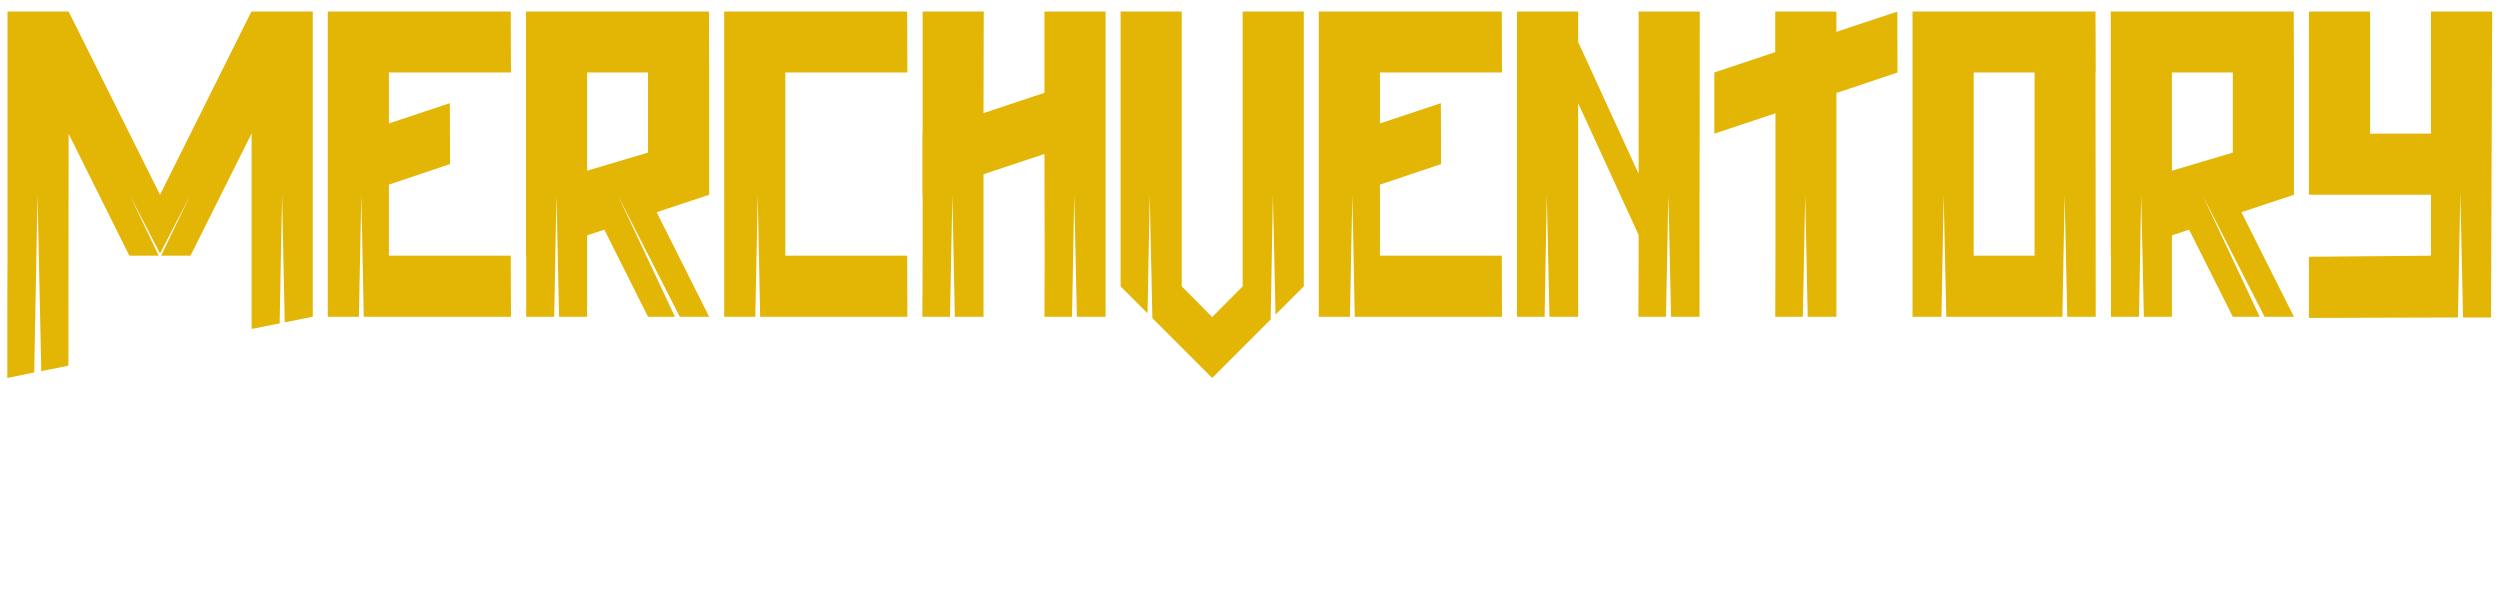 <svg width="434" height="104" viewBox="0 0 434 104" fill="none" xmlns="http://www.w3.org/2000/svg">
<path d="M43.643 2.008H54.295V55H54.218L49.429 55.958L48.969 33.811L48.547 56.15L47.513 56.341L43.681 57.107V46.494V23.159L33.068 44.386H28.01H27.971L33.068 33.811L27.78 44.003L22.492 33.811L27.55 44.386H22.454L11.917 23.235L11.878 52.854V63.468L10.652 63.736L7.165 64.426L6.514 33.811L5.939 64.656L1.264 65.614V55L1.303 44.386V2.008H11.917L27.78 33.811L43.643 2.008ZM67.514 44.386H88.665L88.704 55H63.146L62.725 33.811L62.303 55H56.901V2.008H88.665L88.704 12.583H67.514V21.434L78.09 17.909L78.128 28.485L67.514 32.048V44.386ZM123.112 33.811L113.993 36.838L123.112 55H118.016L107.211 33.811L117.173 55H112.498L104.912 39.865L101.923 40.861V55H97.057L96.597 33.811L96.214 55H91.347V44.386H91.309V33.811V33.772V12.583V2.008H123.074L123.112 12.583V33.811ZM101.923 29.634L112.498 26.492V12.583H101.923V29.634ZM136.332 44.386H157.482L157.521 55H131.963L131.542 33.811L131.12 55H125.718V2.008H157.482L157.521 12.583H136.332V44.386ZM181.316 2.008H191.929V55H186.948L186.488 33.811L186.105 55H181.316L181.354 44.386L181.316 26.722L170.74 30.247V55H165.759L165.337 33.811L164.916 55H160.126L160.165 44.386V33.772L160.126 33.811V23.197H160.165V2.008H170.778L170.74 19.634L181.316 16.108V2.008ZM215.724 2.008H226.338V49.712L221.433 54.617L220.974 33.811L220.59 55.46L210.436 65.614L200.053 55.23L199.593 33.811L199.21 54.387L194.535 49.712V2.008H205.149V49.712L210.436 55.038L215.724 49.712V2.008ZM239.557 44.386H260.708L260.746 55H235.189L234.768 33.811L234.346 55H228.943V2.008H260.708L260.746 12.583H239.557V21.434L250.133 17.909L250.171 28.485L239.557 32.048V44.386ZM284.465 2.008H295.078L295.04 44.31V55H290.097L289.944 48.065L289.714 37.144L289.637 33.811L289.561 36.991L289.369 47.337L289.216 55H284.426L284.465 44.386V40.784L273.966 17.909V55H268.985L268.525 33.811L268.142 55H263.352V44.386V12.621V2.008H273.966V7.295L284.465 30.171V2.008ZM329.372 2.008L329.41 12.583L318.797 16.147V55H313.815L313.394 33.811L312.972 55H308.183L308.221 44.386V19.672L297.607 23.197V12.583L308.183 9.058V2.008H318.797V5.533L329.372 2.008ZM363.819 12.583H363.781L363.819 55H358.876L358.416 33.811L358.033 55H337.878L337.419 33.811L337.035 55H332.016V44.386V12.583V2.008H363.781L363.819 12.583ZM353.205 44.386V12.583H342.63V44.386H353.205ZM398.227 33.811L389.108 36.838L398.227 55H393.131L382.326 33.811L392.288 55H387.614L380.027 39.865L377.038 40.861V55H372.172L371.712 33.811L371.329 55H366.463V44.386H366.424V33.811V33.772V12.583V2.008H398.189L398.227 12.583V33.811ZM377.038 29.634L387.614 26.492V12.583H377.038V29.634ZM422.022 2.008H432.636L432.444 55.115H427.578L427.118 33.351L426.697 55.115L400.833 55.192V44.578L422.022 44.386V33.811H400.833V23.197V2.008H411.447V23.197H422.022V2.008Z" fill="#E3B505"/>
</svg>
